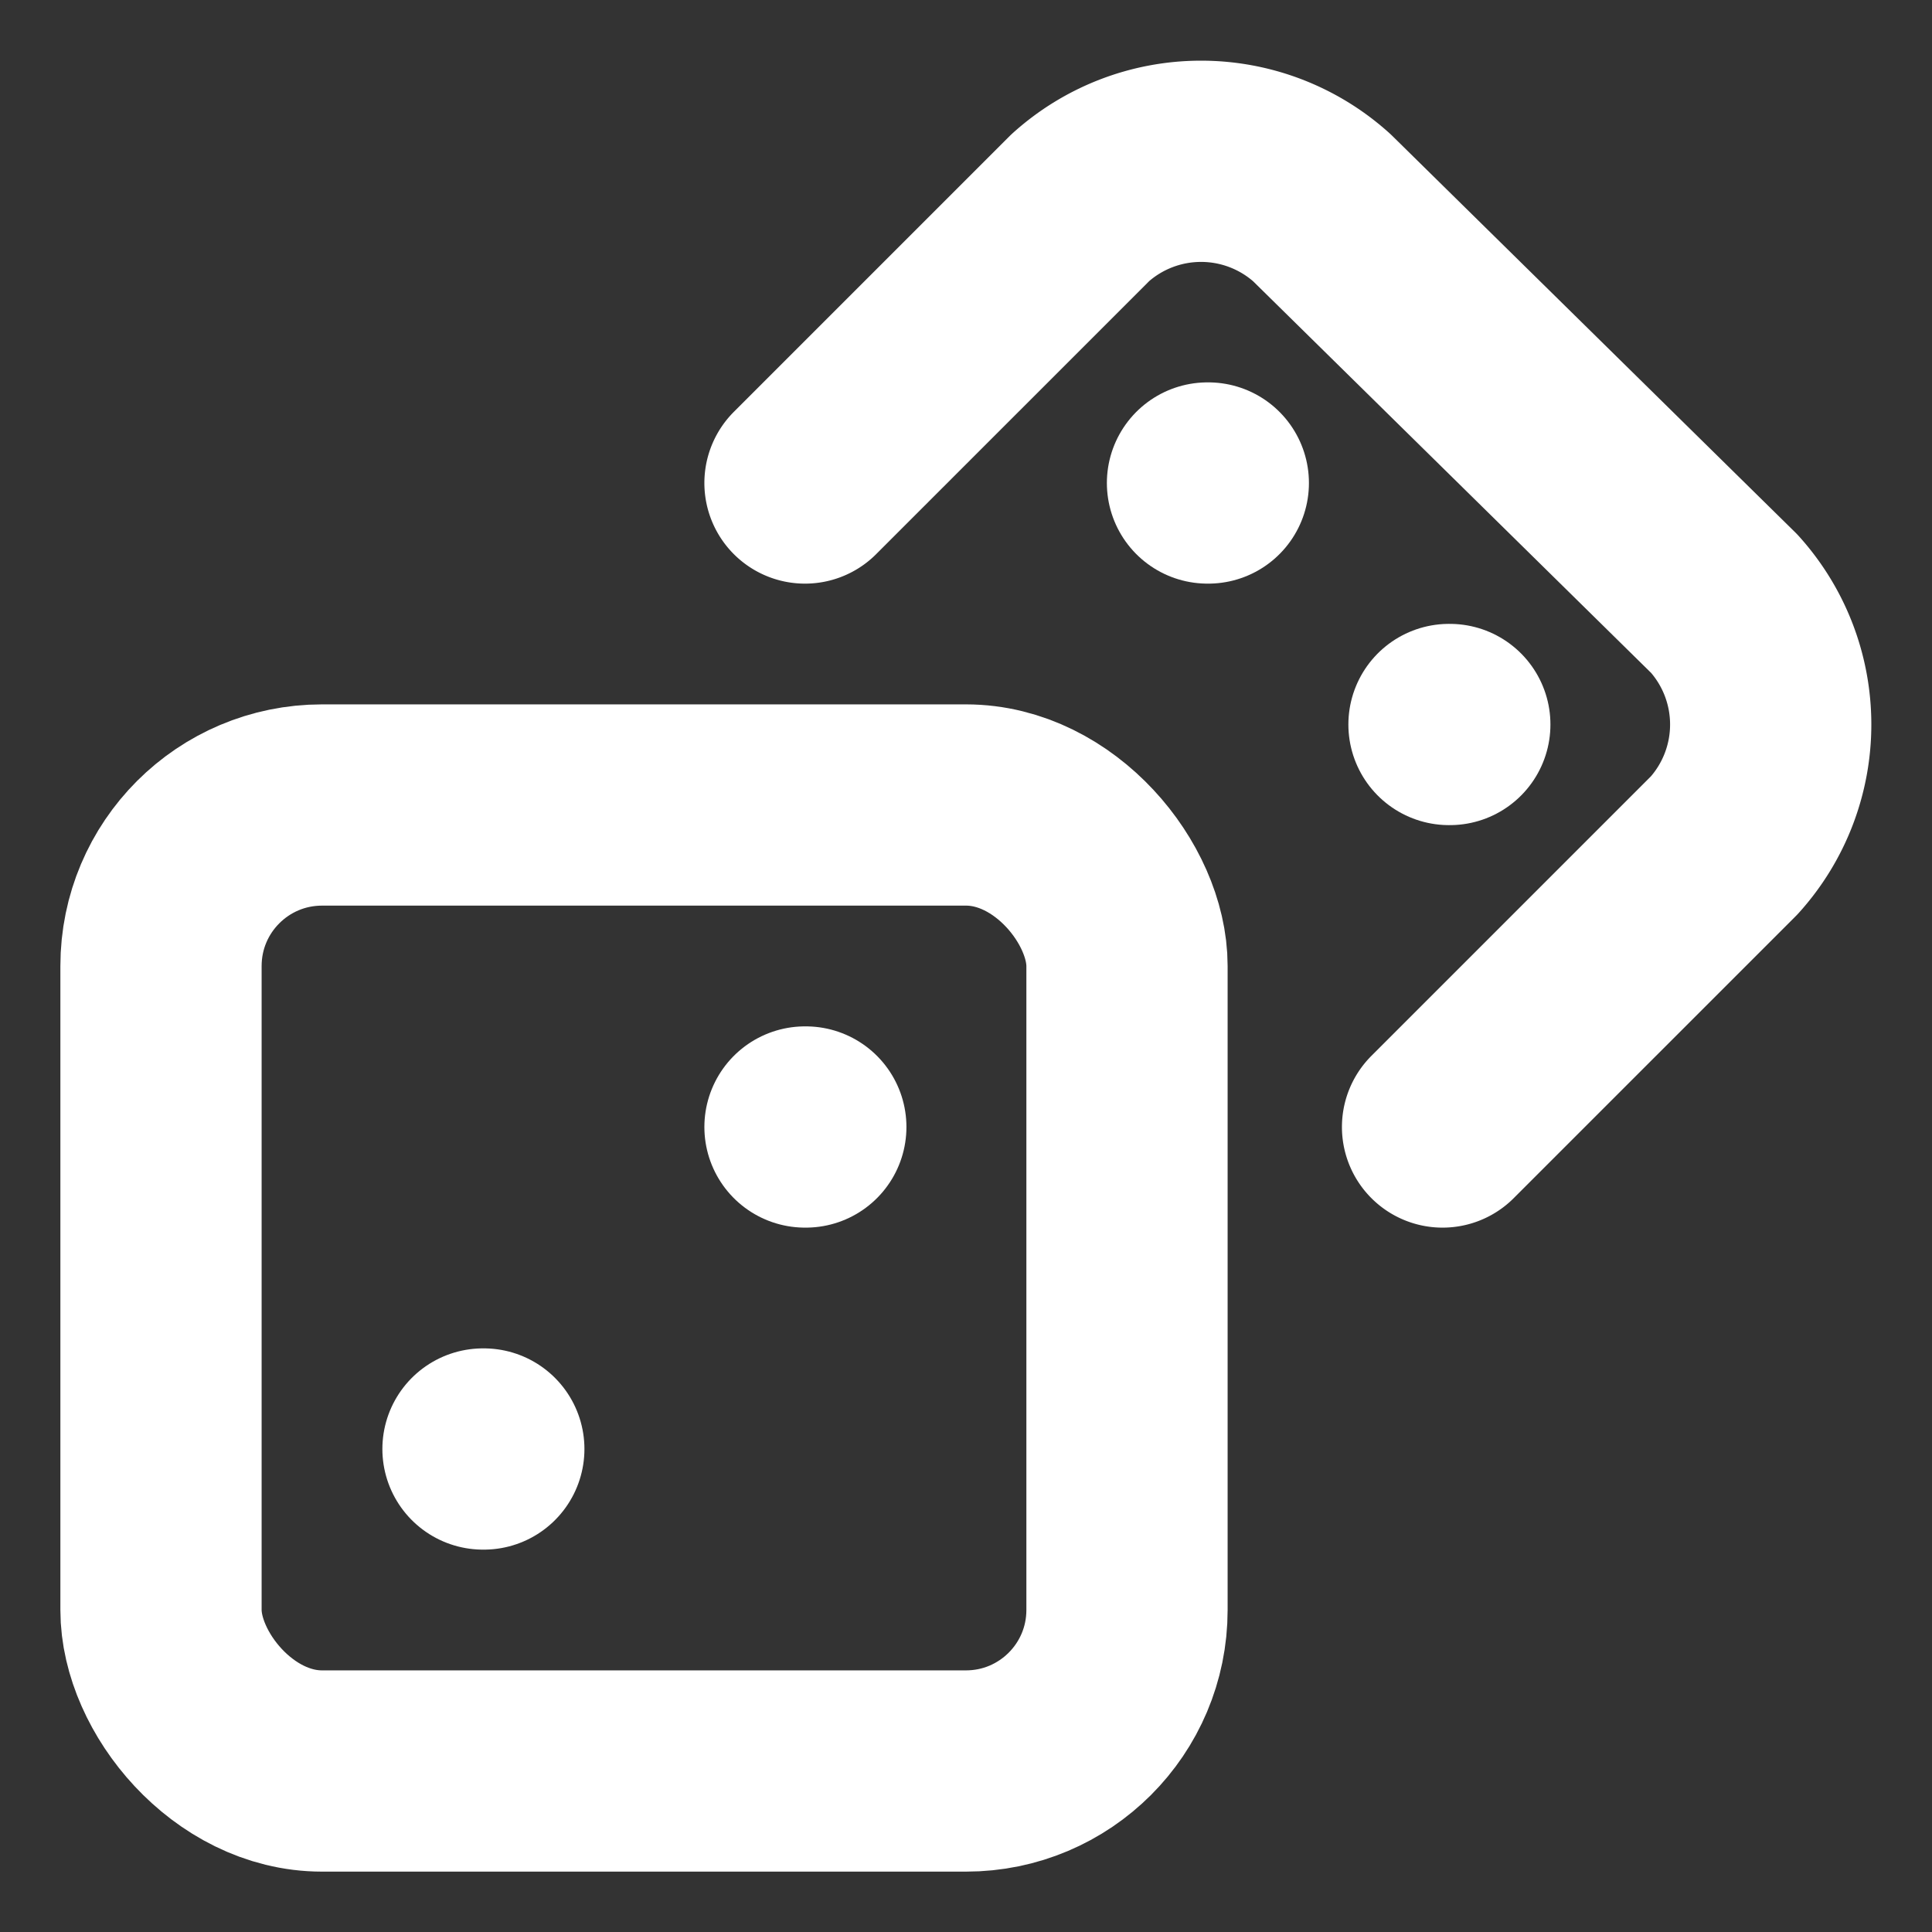 <svg xmlns="http://www.w3.org/2000/svg" width="24" height="24" viewBox="0 0 24 24" fill="none"
    stroke="white" stroke-width="2.5" stroke-linecap="round" stroke-linejoin="round"
>
    <rect x="0" y="0" width="24" height="24" fill="#333333" stroke="none"/>
    <rect width="12" height="12" x="2" y="10" rx="2" ry="2" />
    <path d="m17.92 14 3.5-3.5a2.24 2.24 0 0 0 0-3l-5-4.92a2.24 2.24 0 0 0-3 0L10 6" />
    <path d="M6 18h.01" />
    <path d="M10 14h.01" />
    <path d="M15 6h.01" />
    <path d="M18 9h.01" />
</svg>